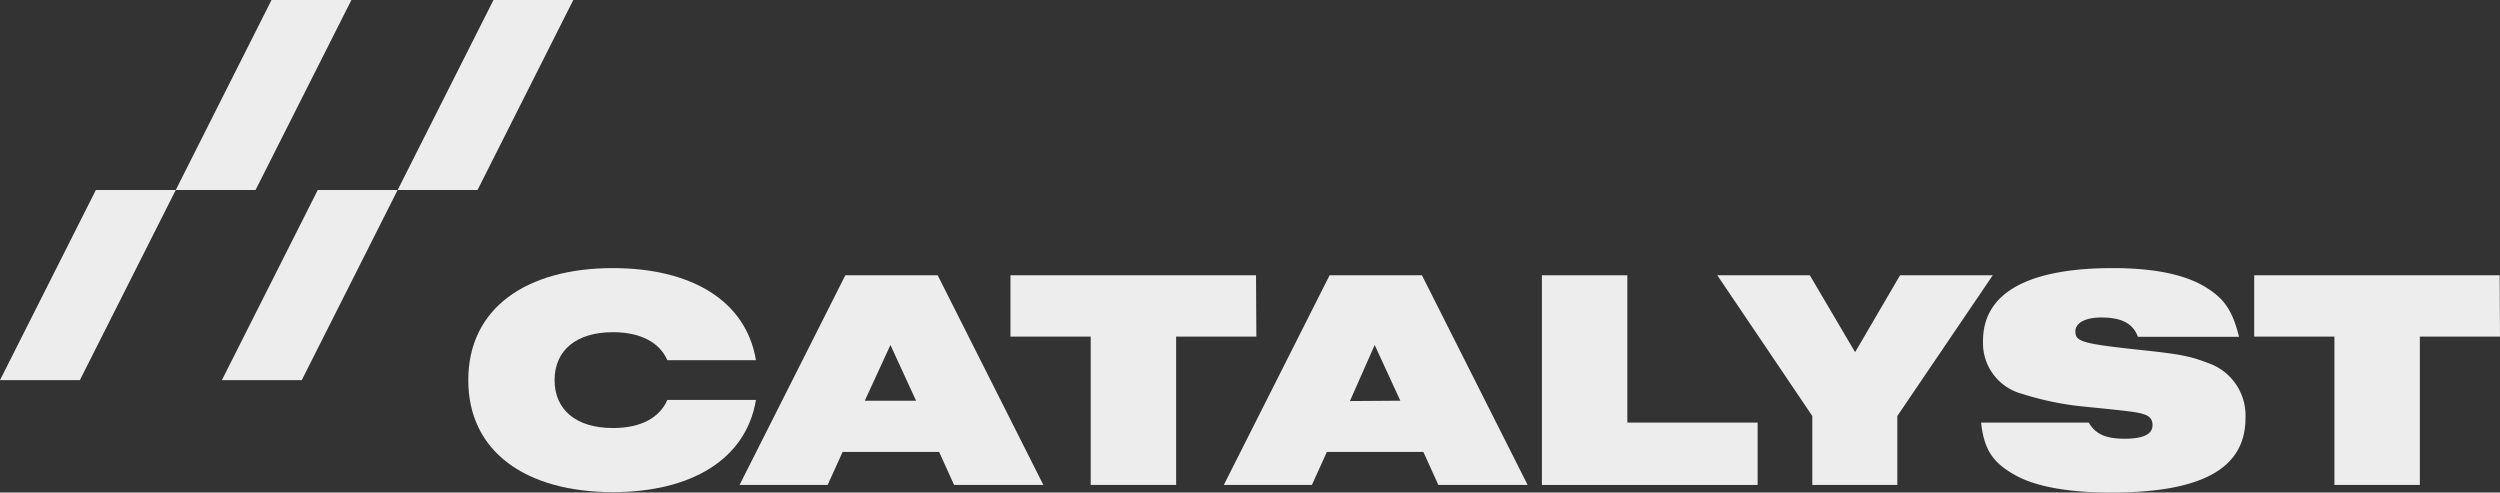 <svg xmlns="http://www.w3.org/2000/svg" viewBox="0 0 292.61 57.65"><rect x="0" y="0" width="292.61" height="57.65" fill="#333333" stroke="none"/><defs><style>.cls-1{fill:#ededee;}</style></defs><title>general</title><g id="Layer_2" data-name="Layer 2"><g id="Layer_1-2" data-name="Layer 1"><polygon class="cls-1" points="20.57 22.24 9.35 44.49 9.35 44.49 0 44.49 11.22 22.24 20.57 22.24"/><polygon class="cls-1" points="41.13 0 29.91 22.24 29.91 22.24 20.57 22.24 31.78 0 41.13 0"/><polygon class="cls-1" points="46.54 22.24 35.32 44.49 35.32 44.49 25.97 44.49 37.19 22.24 46.54 22.24"/><polygon class="cls-1" points="67.1 0 55.89 22.24 55.89 22.24 46.54 22.24 57.76 0 67.1 0"/><path class="cls-1" d="M109.92,52.9H98.62l-1.75,3.86H86.56L98.94,32.22h10.81l12.37,24.54H111.67Zm-2.7-6-3-6.52-3,6.52Z"/><path class="cls-1" d="M147.05,39.4h-9.39V56.76h-10V39.4h-9.39V32.22h28.74Z"/><path class="cls-1" d="M166.6,52.9H155.3l-1.75,3.86H143.24l12.38-24.54h10.81L178.8,56.76H168.35Zm-2.7-6-3-6.52L158,46.94Z"/><path class="cls-1" d="M205.72,49.46v7.3H180.47V32.22h10V49.46Z"/><path class="cls-1" d="M211.83,32.22l5.3,9,5.26-9h10.85L222.07,48.69v8.07h-9.95V48.69L201,32.22Z"/><path class="cls-1" d="M292.61,39.4h-9.38V56.76h-10V39.4h-9.39V32.22h28.73Z"/><path class="cls-1" d="M78.11,46.81C77.2,48.9,75,50.1,71.74,50.1c-4.27,0-6.83-2.11-6.83-5.61s2.56-5.61,6.83-5.61c3.21,0,5.46,1.19,6.37,3.28H88.48c-1.16-7-7.61-10.78-16.74-10.78-10.1,0-16.93,4.66-16.93,13.11S61.64,57.6,71.74,57.6c9.13,0,15.58-3.81,16.74-10.79Z"/><path class="cls-1" d="M244.47,49.46c.82,1.37,2,1.89,4.23,1.89s3.24-.56,3.24-1.59c0-.71-.36-1.08-1.1-1.3s-1.21-.3-6.72-.85a35.19,35.19,0,0,1-7.47-1.52,6.14,6.14,0,0,1-4.55-6.19c0-5.6,5.22-8.52,15.18-8.52q7.58,0,11.2,2.44c2,1.3,2.85,2.71,3.59,5.6H250.23c-.57-1.56-1.92-2.26-4.27-2.26-1.88,0-3.05.63-3.05,1.63,0,1.22.78,1.44,8.1,2.22,4.2.45,5.41.7,7.44,1.48a6.49,6.49,0,0,1,4.37,6.45c0,5.89-5.09,8.71-15.72,8.71-5.08,0-8.92-.71-11.31-2.08-2.56-1.44-3.59-3-3.91-6.11Z"/></g></g></svg>